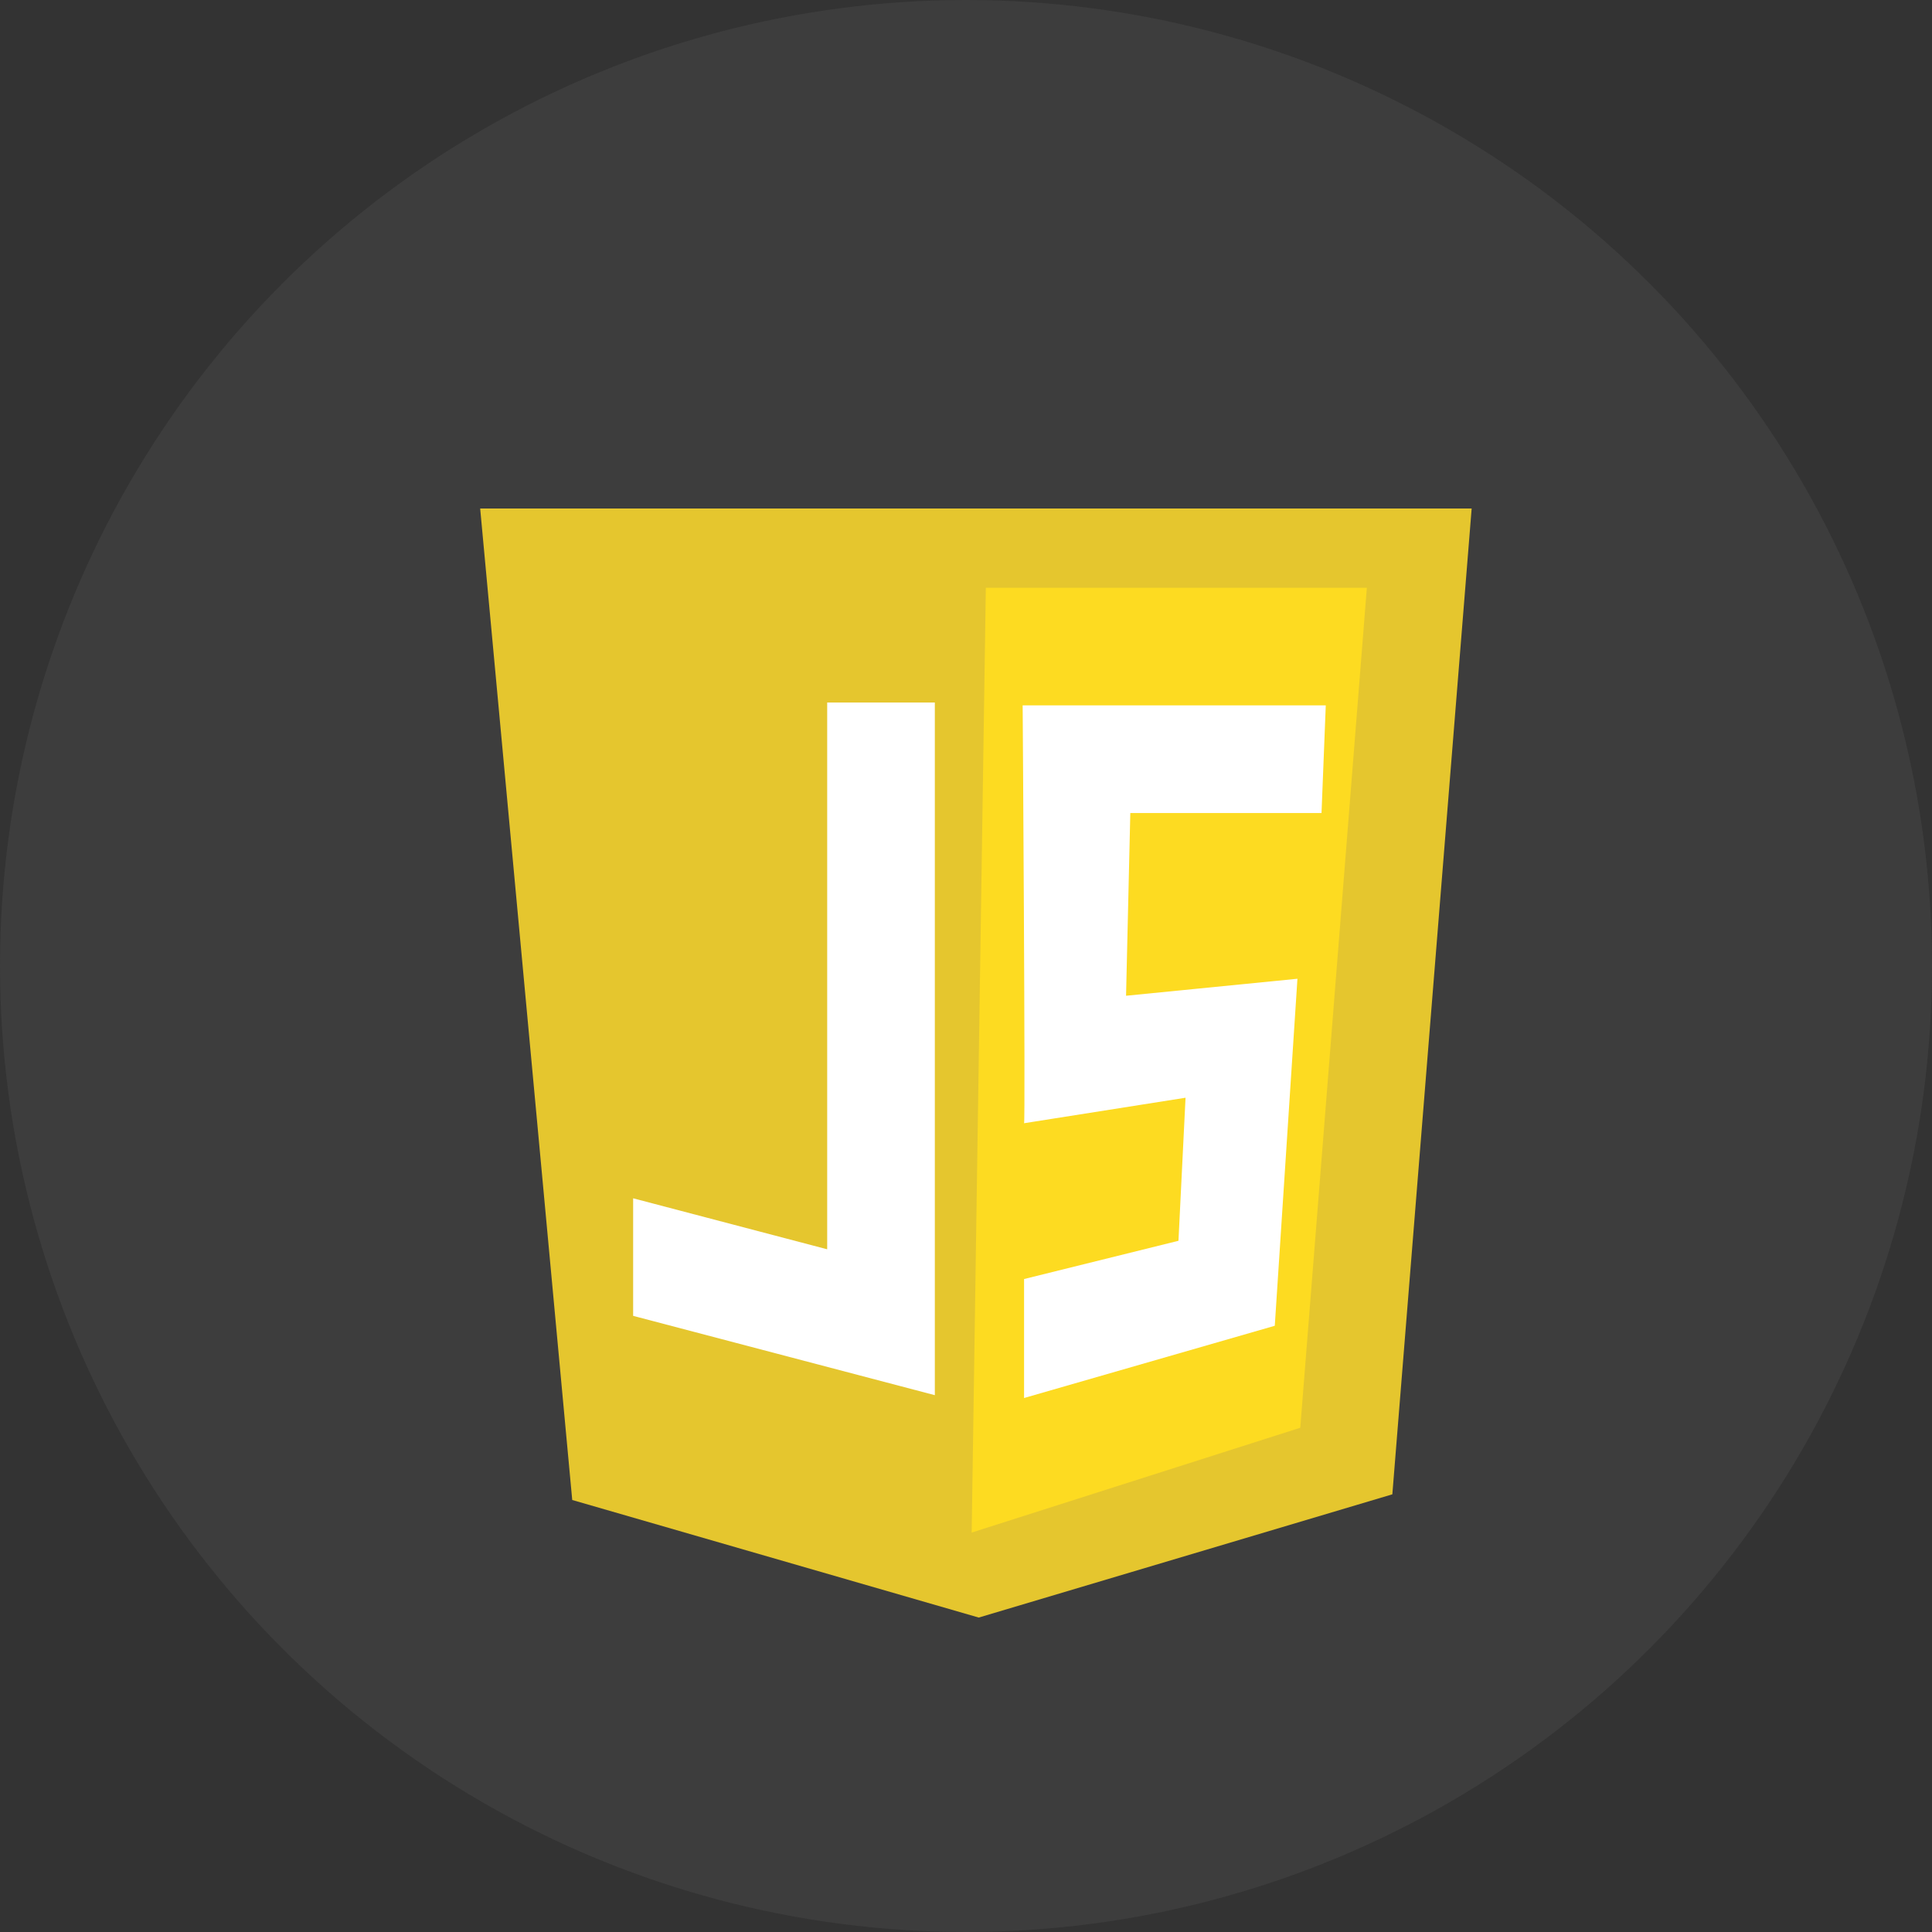 <?xml version="1.0" encoding="utf-8"?>
<!-- Generator: Adobe Illustrator 26.3.1, SVG Export Plug-In . SVG Version: 6.00 Build 0)  -->
<svg version="1.1" id="a" xmlns="http://www.w3.org/2000/svg" xmlns:xlink="http://www.w3.org/1999/xlink" x="0px" y="0px"
	 viewBox="0 0 136.4 136.4" style="enable-background:new 0 0 136.4 136.4;" xml:space="preserve">
<rect x="0" y="0" width="136.4" height="136.4" fill="#333333" stroke="none"/>
<style type="text/css">
	.st0{opacity:0.2;fill:#666666;}
	.st1{fill:#E5C62E;}
	.st2{fill:#FDDB21;}
	.st3{fill:#FFFFFF;}
</style>
<circle class="st0" cx="68.2" cy="68.2" r="68.2"/>
<polygon class="st1" points="33.9,35.9 103.9,35.9 98.3,105.5 69.1,114.2 40.4,105.9 "/>
<polygon class="st2" points="69.6,41.5 96.5,41.5 91.8,100.8 68.6,108.2 "/>
<polygon class="st3" points="58.4,49.6 66,49.6 66,98.5 44.7,92.9 44.7,84.6 58.4,88.2 "/>
<path class="st3" d="M72.2,49.8h21.4l-0.3,7.6H79.8l-0.3,12.9l12.1-1.2L90,93.6l-17.7,5.1v-8.4l10.9-2.7l0.5-10.1l-11.4,1.8
	C72.4,79.3,72.2,49.3,72.2,49.8L72.2,49.8z"/>
</svg>
